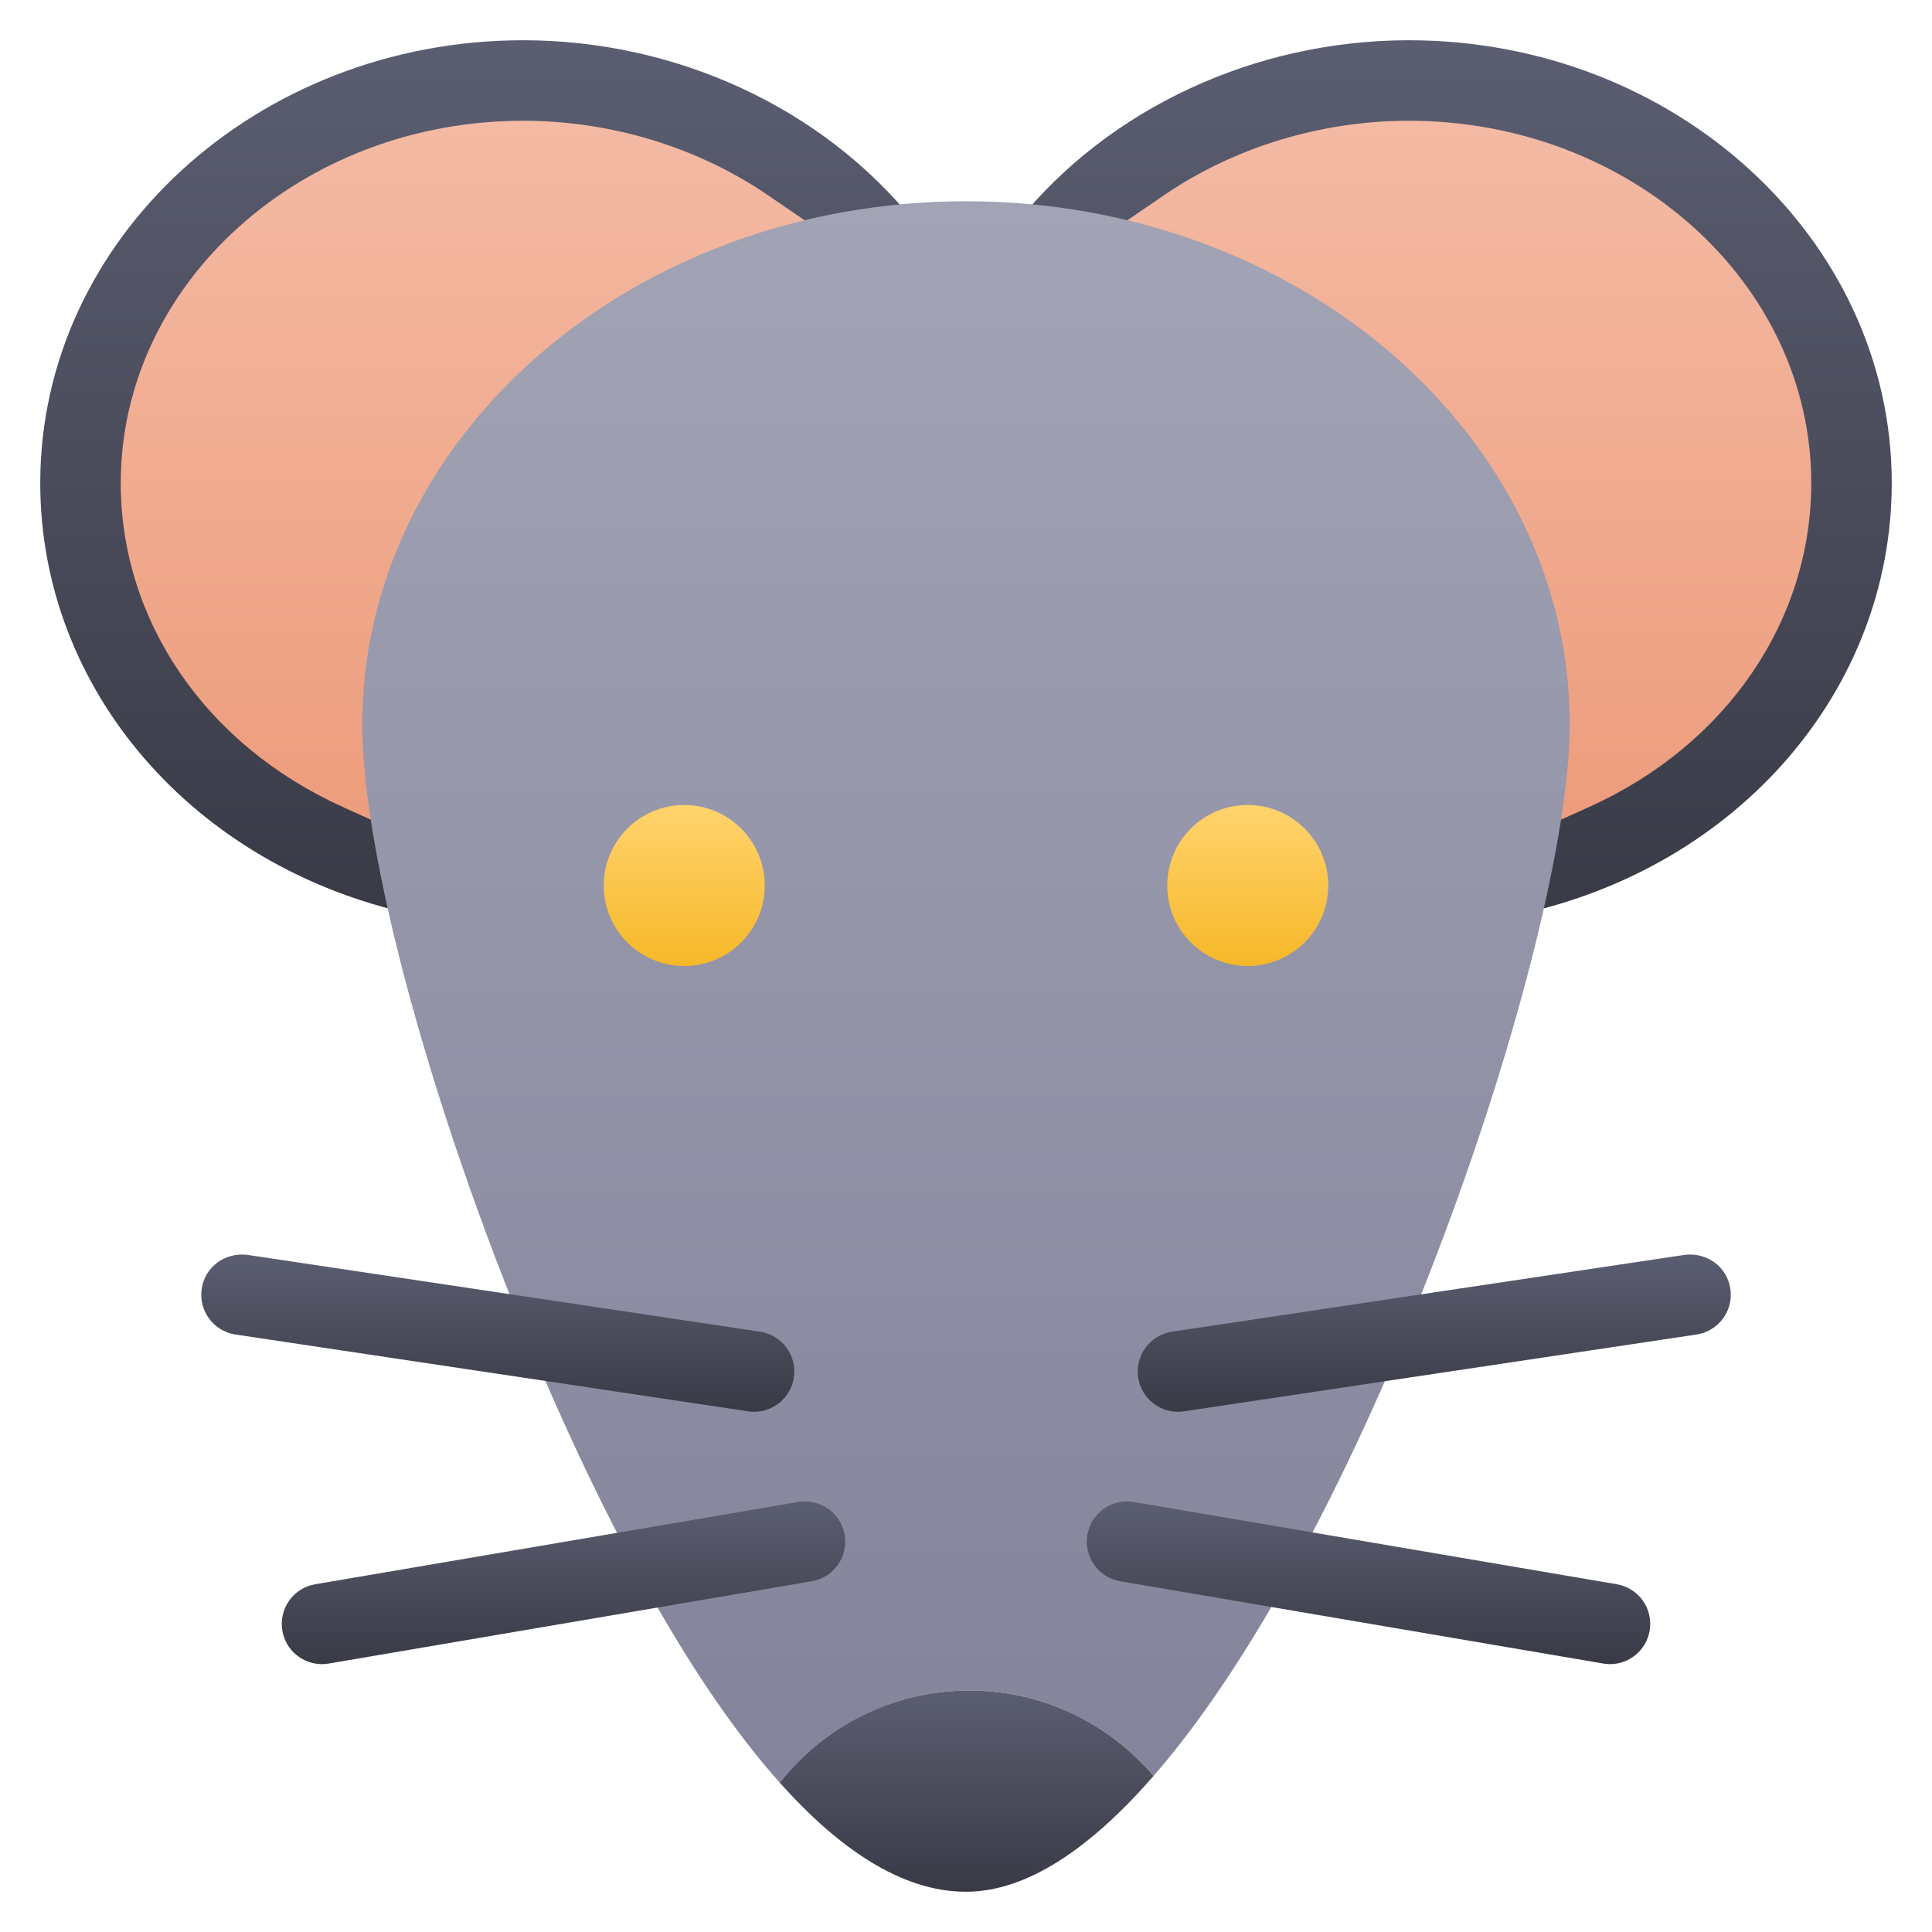 <svg xmlns="http://www.w3.org/2000/svg" height="48" width="48" style="" viewBox="0 0 48 48">
    <path d="M10.478 22.741C10.408 22.741 10.337 22.734 10.267 22.719C4.811 21.543 1 17.135 1 12C1 5.935 6.383 1 13 1C16.807 1 20.437 2.683 22.711 5.502C22.996 5.856 23.007 6.356 22.739 6.722L11.284 22.333C11.093 22.593 10.793 22.741 10.478 22.741Z" fill="url(#nc-rat-head-0_linear_307_262)"></path>
    <path d="M8.514 20.047C5.113 18.511 3 15.427 3 12C3 7.038 7.486 3 13 3C15.172 3 17.328 3.655 19.071 4.844L20.78 6.011L9.99 20.715L8.513 20.048L8.514 20.047Z" fill="url(#nc-rat-head-1_linear_307_262)"></path>
    <path d="M37.522 22.741C37.208 22.741 36.907 22.593 36.715 22.333L25.261 6.722C24.993 6.356 25.004 5.856 25.289 5.502C27.563 2.683 31.193 1 35 1C41.617 1 47 5.935 47 12C47 17.135 43.189 21.543 37.733 22.719C37.663 22.735 37.592 22.741 37.522 22.741Z" fill="url(#nc-rat-head-2_linear_307_262)"></path>
    <path d="M27.22 6.011L28.929 4.844C30.672 3.655 32.827 3 35 3C40.514 3 45 7.038 45 12C45 15.428 42.887 18.511 39.486 20.047L38.009 20.714L27.22 6.011Z" fill="url(#nc-rat-head-3_linear_307_262)"></path>
    <path d="M24.083 42C25.918 42 27.558 42.826 28.659 44.124C34.072 37.908 39 23.344 39 18C39 10.832 32.271 5 24 5C15.729 5 9 10.832 9 18C9 21.516 11.021 28.619 13.805 34.891C15.271 38.193 17.205 41.864 19.374 44.291C20.473 42.898 22.172 42.001 24.084 42.001L24.083 42Z" fill="url(#nc-rat-head-4_linear_307_262)"></path>
    <path d="M7.999 41.345C7.52 41.345 7.098 41 7.015 40.513C6.922 39.968 7.288 39.451 7.832 39.36L19.832 37.316C20.376 37.225 20.893 37.589 20.985 38.133C21.078 38.678 20.712 39.194 20.168 39.286L8.168 41.33C8.111 41.34 8.055 41.345 7.999 41.345Z" fill="url(#nc-rat-head-5_linear_307_262)"></path>
    <path d="M18.735 35.075C18.686 35.075 18.636 35.071 18.586 35.064L5.852 33.156C5.306 33.074 4.929 32.565 5.011 32.018C5.093 31.472 5.594 31.107 6.149 31.177L18.883 33.085C19.429 33.167 19.806 33.676 19.724 34.223C19.65 34.719 19.222 35.075 18.735 35.075Z" fill="url(#nc-rat-head-6_linear_307_262)"></path>
    <path d="M40.001 41.345C39.945 41.345 39.889 41.34 39.832 41.33L27.832 39.286C27.288 39.193 26.922 38.678 27.015 38.133C27.108 37.589 27.624 37.225 28.168 37.316L40.168 39.36C40.712 39.452 41.078 39.968 40.985 40.513C40.902 41 40.479 41.345 40.001 41.345Z" fill="url(#nc-rat-head-7_linear_307_262)"></path>
    <path d="M29.265 35.075C28.778 35.075 28.351 34.72 28.277 34.223C28.195 33.676 28.572 33.167 29.118 33.085L41.852 31.177C42.41 31.107 42.909 31.472 42.99 32.018C43.072 32.565 42.695 33.074 42.149 33.156L29.415 35.064C29.364 35.071 29.314 35.075 29.266 35.075H29.265Z" fill="url(#nc-rat-head-8_linear_307_262)"></path>
    <path d="M17 24C18.105 24 19 23.105 19 22C19 20.895 18.105 20 17 20C15.895 20 15 20.895 15 22C15 23.105 15.895 24 17 24Z" fill="url(#nc-rat-head-9_linear_307_262)"></path>
    <path d="M31 24C32.105 24 33 23.105 33 22C33 20.895 32.105 20 31 20C29.895 20 29 20.895 29 22C29 23.105 29.895 24 31 24Z" fill="url(#nc-rat-head-10_linear_307_262)"></path>
    <path d="M24 47C25.524 47 27.111 45.902 28.659 44.124C27.558 42.826 25.918 42 24.083 42C22.171 42 20.472 42.897 19.373 44.29C20.833 45.924 22.397 47 24 47Z" fill="url(#nc-rat-head-11_linear_307_262)"></path>
    <defs>
        <linearGradient id="nc-rat-head-0_linear_307_262" x1="11.966" y1="1" x2="11.966" y2="22.741" gradientUnits="userSpaceOnUse">
            <stop stop-color="#5B5E71"></stop>
            <stop offset="1" stop-color="#393A46"></stop>
        </linearGradient>
        <linearGradient id="nc-rat-head-1_linear_307_262" x1="11.89" y1="3" x2="11.89" y2="20.715" gradientUnits="userSpaceOnUse">
            <stop stop-color="#F4BAA4"></stop>
            <stop offset="1" stop-color="#ED9C7C"></stop>
        </linearGradient>
        <linearGradient id="nc-rat-head-2_linear_307_262" x1="36.034" y1="1" x2="36.034" y2="22.741" gradientUnits="userSpaceOnUse">
            <stop stop-color="#5B5E71"></stop>
            <stop offset="1" stop-color="#393A46"></stop>
        </linearGradient>
        <linearGradient id="nc-rat-head-3_linear_307_262" x1="36.11" y1="3" x2="36.11" y2="20.714" gradientUnits="userSpaceOnUse">
            <stop stop-color="#F4BAA4"></stop>
            <stop offset="1" stop-color="#ED9C7C"></stop>
        </linearGradient>
        <linearGradient id="nc-rat-head-4_linear_307_262" x1="24" y1="5" x2="24" y2="44.291" gradientUnits="userSpaceOnUse">
            <stop stop-color="#A2A3B4"></stop>
            <stop offset="1" stop-color="#83849B"></stop>
        </linearGradient>
        <linearGradient id="nc-rat-head-5_linear_307_262" x1="14" y1="37.302" x2="14" y2="41.345" gradientUnits="userSpaceOnUse">
            <stop stop-color="#5B5E71"></stop>
            <stop offset="1" stop-color="#393A46"></stop>
        </linearGradient>
        <linearGradient id="nc-rat-head-6_linear_307_262" x1="12.367" y1="31.169" x2="12.367" y2="35.075" gradientUnits="userSpaceOnUse">
            <stop stop-color="#5B5E71"></stop>
            <stop offset="1" stop-color="#393A46"></stop>
        </linearGradient>
        <linearGradient id="nc-rat-head-7_linear_307_262" x1="34" y1="37.302" x2="34" y2="41.345" gradientUnits="userSpaceOnUse">
            <stop stop-color="#5B5E71"></stop>
            <stop offset="1" stop-color="#393A46"></stop>
        </linearGradient>
        <linearGradient id="nc-rat-head-8_linear_307_262" x1="35.633" y1="31.169" x2="35.633" y2="35.075" gradientUnits="userSpaceOnUse">
            <stop stop-color="#5B5E71"></stop>
            <stop offset="1" stop-color="#393A46"></stop>
        </linearGradient>
        <linearGradient id="nc-rat-head-9_linear_307_262" x1="17" y1="20" x2="17" y2="24" gradientUnits="userSpaceOnUse">
            <stop stop-color="#FFD36E"></stop>
            <stop offset="1" stop-color="#F6B828"></stop>
        </linearGradient>
        <linearGradient id="nc-rat-head-10_linear_307_262" x1="31" y1="20" x2="31" y2="24" gradientUnits="userSpaceOnUse">
            <stop stop-color="#FFD36E"></stop>
            <stop offset="1" stop-color="#F6B828"></stop>
        </linearGradient>
        <linearGradient id="nc-rat-head-11_linear_307_262" x1="24.016" y1="42" x2="24.016" y2="47" gradientUnits="userSpaceOnUse">
            <stop stop-color="#5B5E71"></stop>
            <stop offset="1" stop-color="#393A46"></stop>
        </linearGradient>
    </defs>
</svg>